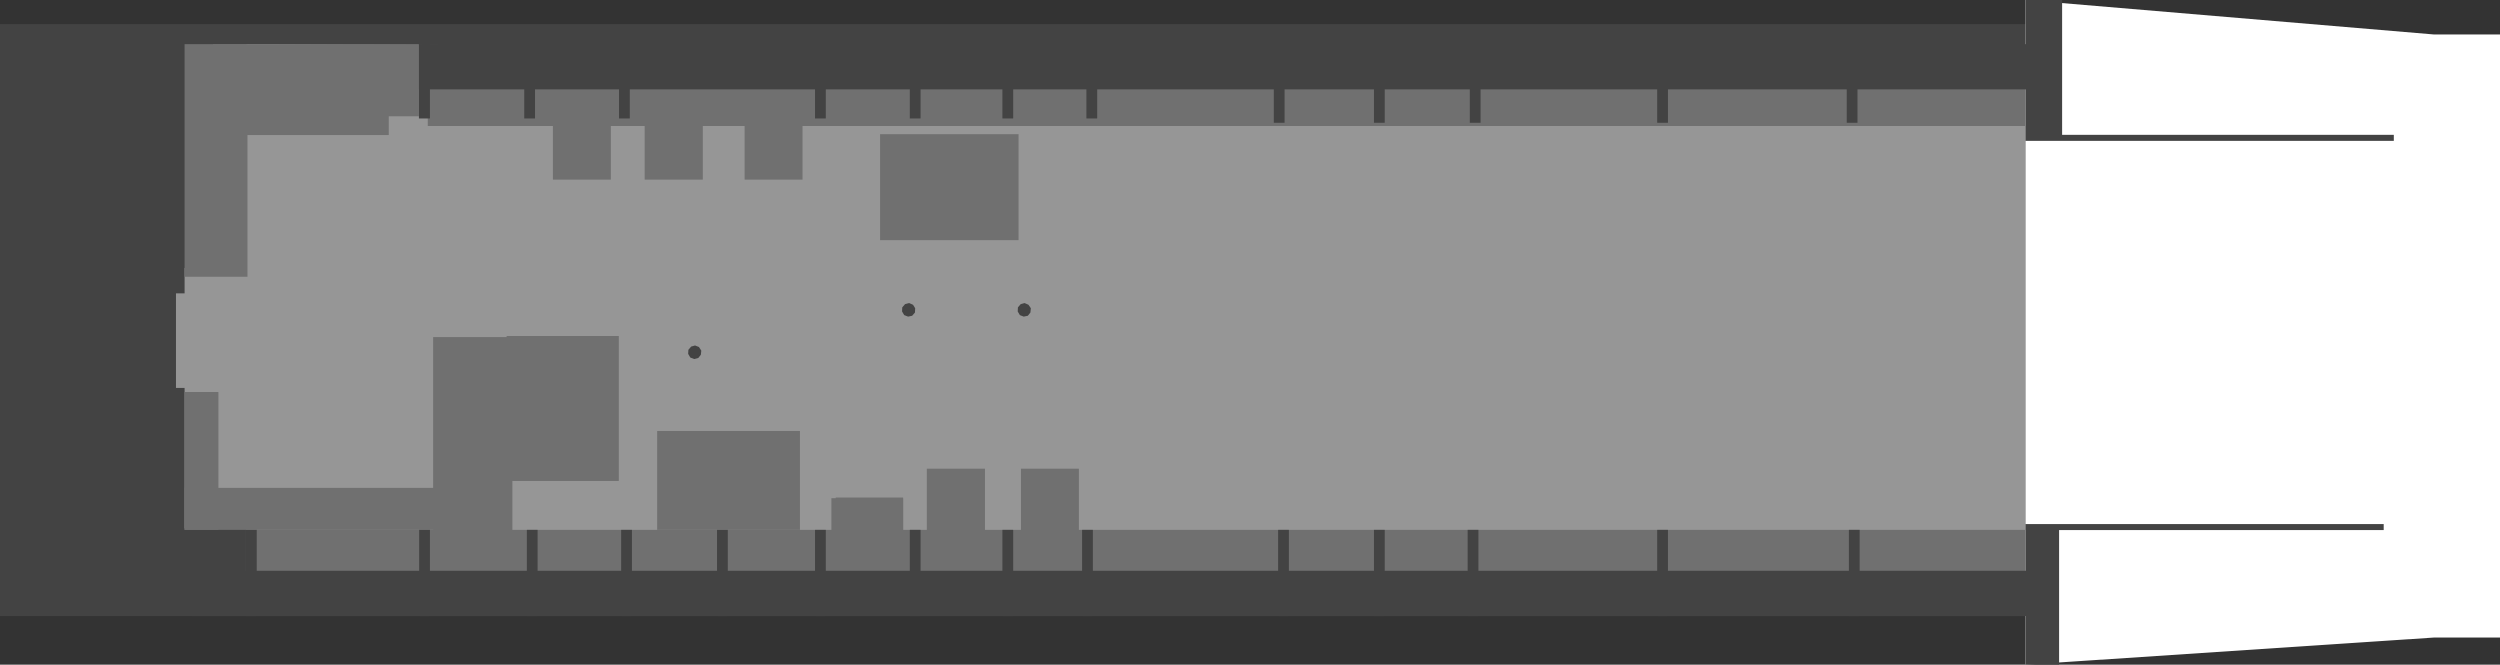 <?xml version="1.0" encoding="UTF-8" standalone="no"?>
<svg xmlns:ffdec="https://www.free-decompiler.com/flash" xmlns:xlink="http://www.w3.org/1999/xlink" ffdec:objectType="shape" height="154.3px" width="580.35px" xmlns="http://www.w3.org/2000/svg">
  <rect width="100%" height="100%" fill="#333333" stroke="none"/>
  <g transform="matrix(1.0, 0.0, 0.0, 1.0, 303.7, 87.0)">
    <path d="M167.15 -81.4 L167.15 56.0 -303.7 56.0 -303.7 -81.4 167.15 -81.4" fill="#434343" fill-rule="evenodd" stroke="none"/>
    <path d="M166.5 -75.0 L166.5 55.3 -246.6 55.3 -246.6 -76.75 166.5 -75.0" fill="#969696" fill-rule="evenodd" stroke="none"/>
    <path d="M-234.35 -24.8 L-234.35 35.65 -260.85 35.65 -260.85 -24.8 -234.35 -24.8" fill="#969696" fill-rule="evenodd" stroke="none"/>
    <path d="M-249.35 -18.9 L-249.35 3.05 -262.85 3.05 -262.85 -18.9 -249.35 -18.9" fill="#969696" fill-rule="evenodd" stroke="none"/>
    <path d="M-200.0 29.3 L-200.0 -8.3 -188.35 -8.3 -188.35 29.3 -200.0 29.3" fill="#707070" fill-rule="evenodd" stroke="none"/>
    <path d="M-160.05 24.65 L-186.1 24.65 -186.1 -9.0 -160.05 -9.0 -160.05 24.65" fill="#707070" fill-rule="evenodd" stroke="none"/>
    <path d="M-161.9 -61.65 L-161.9 -45.3 -175.35 -45.3 -175.35 -61.65 -161.9 -61.65" fill="#707070" fill-rule="evenodd" stroke="none"/>
    <path d="M-94.05 43.3 L-110.7 43.3 -110.7 28.65 -94.05 28.65 -94.05 43.3" fill="#707070" fill-rule="evenodd" stroke="none"/>
    <path d="M-140.55 -45.3 L-154.05 -45.3 -154.05 -61.65 -140.55 -61.65 -140.55 -45.3" fill="#707070" fill-rule="evenodd" stroke="none"/>
    <path d="M-75.05 38.15 L-88.55 38.15 -88.55 21.8 -75.05 21.8 -75.05 38.15" fill="#707070" fill-rule="evenodd" stroke="none"/>
    <path d="M-53.25 38.15 L-66.7 38.15 -66.7 21.8 -53.25 21.8 -53.25 38.15" fill="#707070" fill-rule="evenodd" stroke="none"/>
    <path d="M-117.4 -61.65 L-117.4 -45.3 -130.85 -45.3 -130.85 -61.65 -117.4 -61.65" fill="#707070" fill-rule="evenodd" stroke="none"/>
    <path d="M-118.0 36.0 L-151.15 36.0 -151.15 13.05 -118.0 13.05 -118.0 36.0" fill="#707070" fill-rule="evenodd" stroke="none"/>
    <path d="M-99.4 -55.85 L-67.25 -55.85 -67.25 -31.25 -99.4 -31.25 -99.4 -55.85" fill="#707070" fill-rule="evenodd" stroke="none"/>
    <path d="M-202.25 36.0 L-260.85 36.0 -260.85 26.25 -202.25 26.25 -202.25 36.0" fill="#707070" fill-rule="evenodd" stroke="none"/>
    <path d="M-253.0 36.0 L-260.85 36.0 -260.85 4.0 -253.0 4.0 -253.0 36.0" fill="#707070" fill-rule="evenodd" stroke="none"/>
    <path d="M-246.25 -76.75 L-246.25 -22.75 -260.85 -22.75 -260.85 -76.75 -246.25 -76.75" fill="#707070" fill-rule="evenodd" stroke="none"/>
    <path d="M-203.15 -8.75 L-184.75 -8.75 -184.75 44.75 -203.15 44.75 -203.15 -8.75" fill="#707070" fill-rule="evenodd" stroke="none"/>
    <path d="M169.0 46.0 L-245.9 46.0 -245.9 36.0 169.0 36.0 169.0 46.0" fill="#707070" fill-rule="evenodd" stroke="none"/>
    <path d="M167.75 -57.75 L-204.4 -57.75 -204.4 -67.75 167.75 -67.75 167.75 -57.75" fill="#707070" fill-rule="evenodd" stroke="none"/>
    <path d="M-206.45 -60.0 L-254.25 -60.0 -254.25 -76.75 -206.45 -76.75 -206.45 -60.0" fill="#707070" fill-rule="evenodd" stroke="none"/>
    <path d="M-213.45 -55.65 L-249.9 -55.65 -249.9 -72.4 -213.45 -72.4 -213.45 -55.65" fill="#707070" fill-rule="evenodd" stroke="none"/>
    <path d="M40.0 -68.0 L80.5 -68.0 80.5 -58.0 40.0 -58.0 40.0 -68.0" fill="#707070" fill-rule="evenodd" stroke="none"/>
    <path d="M125.0 -58.0 L83.0 -58.0 83.0 -68.0 125.0 -68.0 125.0 -58.0" fill="#707070" fill-rule="evenodd" stroke="none"/>
    <path d="M-94.05 28.5 L-94.05 36.0 -109.7 36.0 -109.7 28.5 -94.05 28.5" fill="#707070" fill-rule="evenodd" stroke="none"/>
    <path d="M-112.0 -60.0 L-126.7 -60.0 -126.7 -67.0 -112.0 -67.0 -112.0 -60.0" fill="#707070" fill-rule="evenodd" stroke="none"/>
    <path d="M276.65 -79.0 L276.65 61.0 261.3 61.0 166.5 67.3 166.5 -87.0 261.3 -79.0 276.65 -79.0" fill="#ffffff" fill-rule="evenodd" stroke="none"/>
    <path d="M168.8 45.5 L168.8 56.0 -259.35 56.0 -259.35 45.5 168.8 45.5" fill="#434343" fill-rule="evenodd" stroke="none"/>
    <path d="M168.8 -76.75 L168.8 -66.25 -206.45 -66.25 -206.45 -76.75 168.8 -76.75" fill="#434343" fill-rule="evenodd" stroke="none"/>
    <path d="M-7.0 36.0 L-4.5 36.0 -4.5 56.0 -7.0 56.0 -7.0 36.0" fill="#434343" fill-rule="evenodd" stroke="none"/>
    <path d="M-8.0 -75.0 L-5.5 -75.0 -5.5 -58.5 -8.0 -58.5 -8.0 -75.0" fill="#434343" fill-rule="evenodd" stroke="none"/>
    <path d="M-92.5 -75.0 L-90.0 -75.0 -90.0 -59.5 -92.5 -59.5 -92.5 -75.0" fill="#434343" fill-rule="evenodd" stroke="none"/>
    <path d="M-68.5 -59.5 L-71.0 -59.5 -71.0 -75.0 -68.5 -75.0 -68.5 -59.5" fill="#434343" fill-rule="evenodd" stroke="none"/>
    <path d="M-51.5 -75.0 L-49.0 -75.0 -49.0 -59.5 -51.5 -59.5 -51.5 -75.0" fill="#434343" fill-rule="evenodd" stroke="none"/>
    <path d="M-182.0 -75.0 L-179.5 -75.0 -179.5 -59.5 -182.0 -59.5 -182.0 -75.0" fill="#434343" fill-rule="evenodd" stroke="none"/>
    <path d="M-206.45 -76.75 L-203.9 -76.75 -203.9 -59.5 -206.45 -59.5 -206.45 -76.75" fill="#434343" fill-rule="evenodd" stroke="none"/>
    <path d="M-52.5 36.0 L-50.0 36.0 -50.0 56.0 -52.5 56.0 -52.5 36.0" fill="#434343" fill-rule="evenodd" stroke="none"/>
    <path d="M-71.0 36.0 L-68.5 36.0 -68.5 56.0 -71.0 56.0 -71.0 36.0" fill="#434343" fill-rule="evenodd" stroke="none"/>
    <path d="M-92.5 36.0 L-90.0 36.0 -90.0 56.0 -92.5 56.0 -92.5 36.0" fill="#434343" fill-rule="evenodd" stroke="none"/>
    <path d="M-114.5 36.0 L-112.0 36.0 -112.0 56.0 -114.5 56.0 -114.5 36.0" fill="#434343" fill-rule="evenodd" stroke="none"/>
    <path d="M-159.5 36.0 L-157.0 36.0 -157.0 56.0 -159.5 56.0 -159.5 36.0" fill="#434343" fill-rule="evenodd" stroke="none"/>
    <path d="M-181.4 36.0 L-178.9 36.0 -178.9 56.0 -181.4 56.0 -181.4 36.0" fill="#434343" fill-rule="evenodd" stroke="none"/>
    <path d="M-206.4 36.0 L-203.9 36.0 -203.9 56.0 -206.4 56.0 -206.4 36.0" fill="#434343" fill-rule="evenodd" stroke="none"/>
    <path d="M-246.6 36.0 L-244.1 36.0 -244.1 56.0 -246.6 56.0 -246.6 36.0" fill="#434343" fill-rule="evenodd" stroke="none"/>
    <path d="M-137.25 36.0 L-134.75 36.0 -134.75 56.0 -137.25 56.0 -137.25 36.0" fill="#434343" fill-rule="evenodd" stroke="none"/>
    <path d="M-160.0 -75.0 L-157.5 -75.0 -157.5 -59.5 -160.0 -59.5 -160.0 -75.0" fill="#434343" fill-rule="evenodd" stroke="none"/>
    <path d="M-114.5 -75.0 L-112.0 -75.0 -112.0 -59.5 -114.5 -59.5 -114.5 -75.0" fill="#434343" fill-rule="evenodd" stroke="none"/>
    <path d="M37.0 36.0 L39.5 36.0 39.5 56.0 37.0 56.0 37.0 36.0" fill="#434343" fill-rule="evenodd" stroke="none"/>
    <path d="M37.5 -75.0 L40.0 -75.0 40.0 -58.5 37.5 -58.5 37.5 -75.0" fill="#434343" fill-rule="evenodd" stroke="none"/>
    <path d="M15.25 -75.0 L17.75 -75.0 17.75 -58.5 15.25 -58.5 15.25 -75.0" fill="#434343" fill-rule="evenodd" stroke="none"/>
    <path d="M15.25 36.0 L17.75 36.0 17.75 56.0 15.25 56.0 15.25 36.0" fill="#434343" fill-rule="evenodd" stroke="none"/>
    <path d="M81.0 -75.0 L83.5 -75.0 83.5 -58.5 81.0 -58.5 81.0 -75.0" fill="#434343" fill-rule="evenodd" stroke="none"/>
    <path d="M81.0 36.0 L83.5 36.0 83.5 56.0 81.0 56.0 81.0 36.0" fill="#434343" fill-rule="evenodd" stroke="none"/>
    <path d="M125.5 36.0 L128.0 36.0 128.0 56.0 125.5 56.0 125.5 36.0" fill="#434343" fill-rule="evenodd" stroke="none"/>
    <path d="M125.0 -75.0 L127.5 -75.0 127.5 -58.5 125.0 -58.5 125.0 -75.0" fill="#434343" fill-rule="evenodd" stroke="none"/>
    <path d="M166.5 -54.3 L166.5 -87.0 175.0 -87.0 175.0 -55.7 252.0 -55.7 252.0 -54.3 166.5 -54.3" fill="#434343" fill-rule="evenodd" stroke="none"/>
    <path d="M249.65 34.65 L249.65 36.05 174.3 36.05 174.3 67.3 166.5 67.3 166.5 34.65 249.65 34.65" fill="#434343" fill-rule="evenodd" stroke="none"/>
    <path d="M-65.85 -16.65 L-64.95 -16.25 -64.4 -15.45 -64.5 -14.45 -65.1 -13.7 -66.05 -13.5 -66.95 -13.85 -67.45 -14.7 -67.4 -15.65 -66.75 -16.4 -65.85 -16.65" fill="#434343" fill-rule="evenodd" stroke="none"/>
    <path d="M-92.65 -16.65 L-91.75 -16.25 -91.25 -15.45 -91.3 -14.45 -91.95 -13.7 -92.9 -13.5 -93.8 -13.85 -94.3 -14.7 -94.25 -15.65 -93.6 -16.4 -92.65 -16.65" fill="#434343" fill-rule="evenodd" stroke="none"/>
    <path d="M-141.6 -3.9 L-142.55 -3.65 -143.45 -4.0 -143.95 -4.85 -143.9 -5.8 -143.25 -6.55 -142.35 -6.8 -141.45 -6.45 -140.9 -5.6 -141.0 -4.65 -141.6 -3.9" fill="#434343" fill-rule="evenodd" stroke="none"/>
  </g>
</svg>
